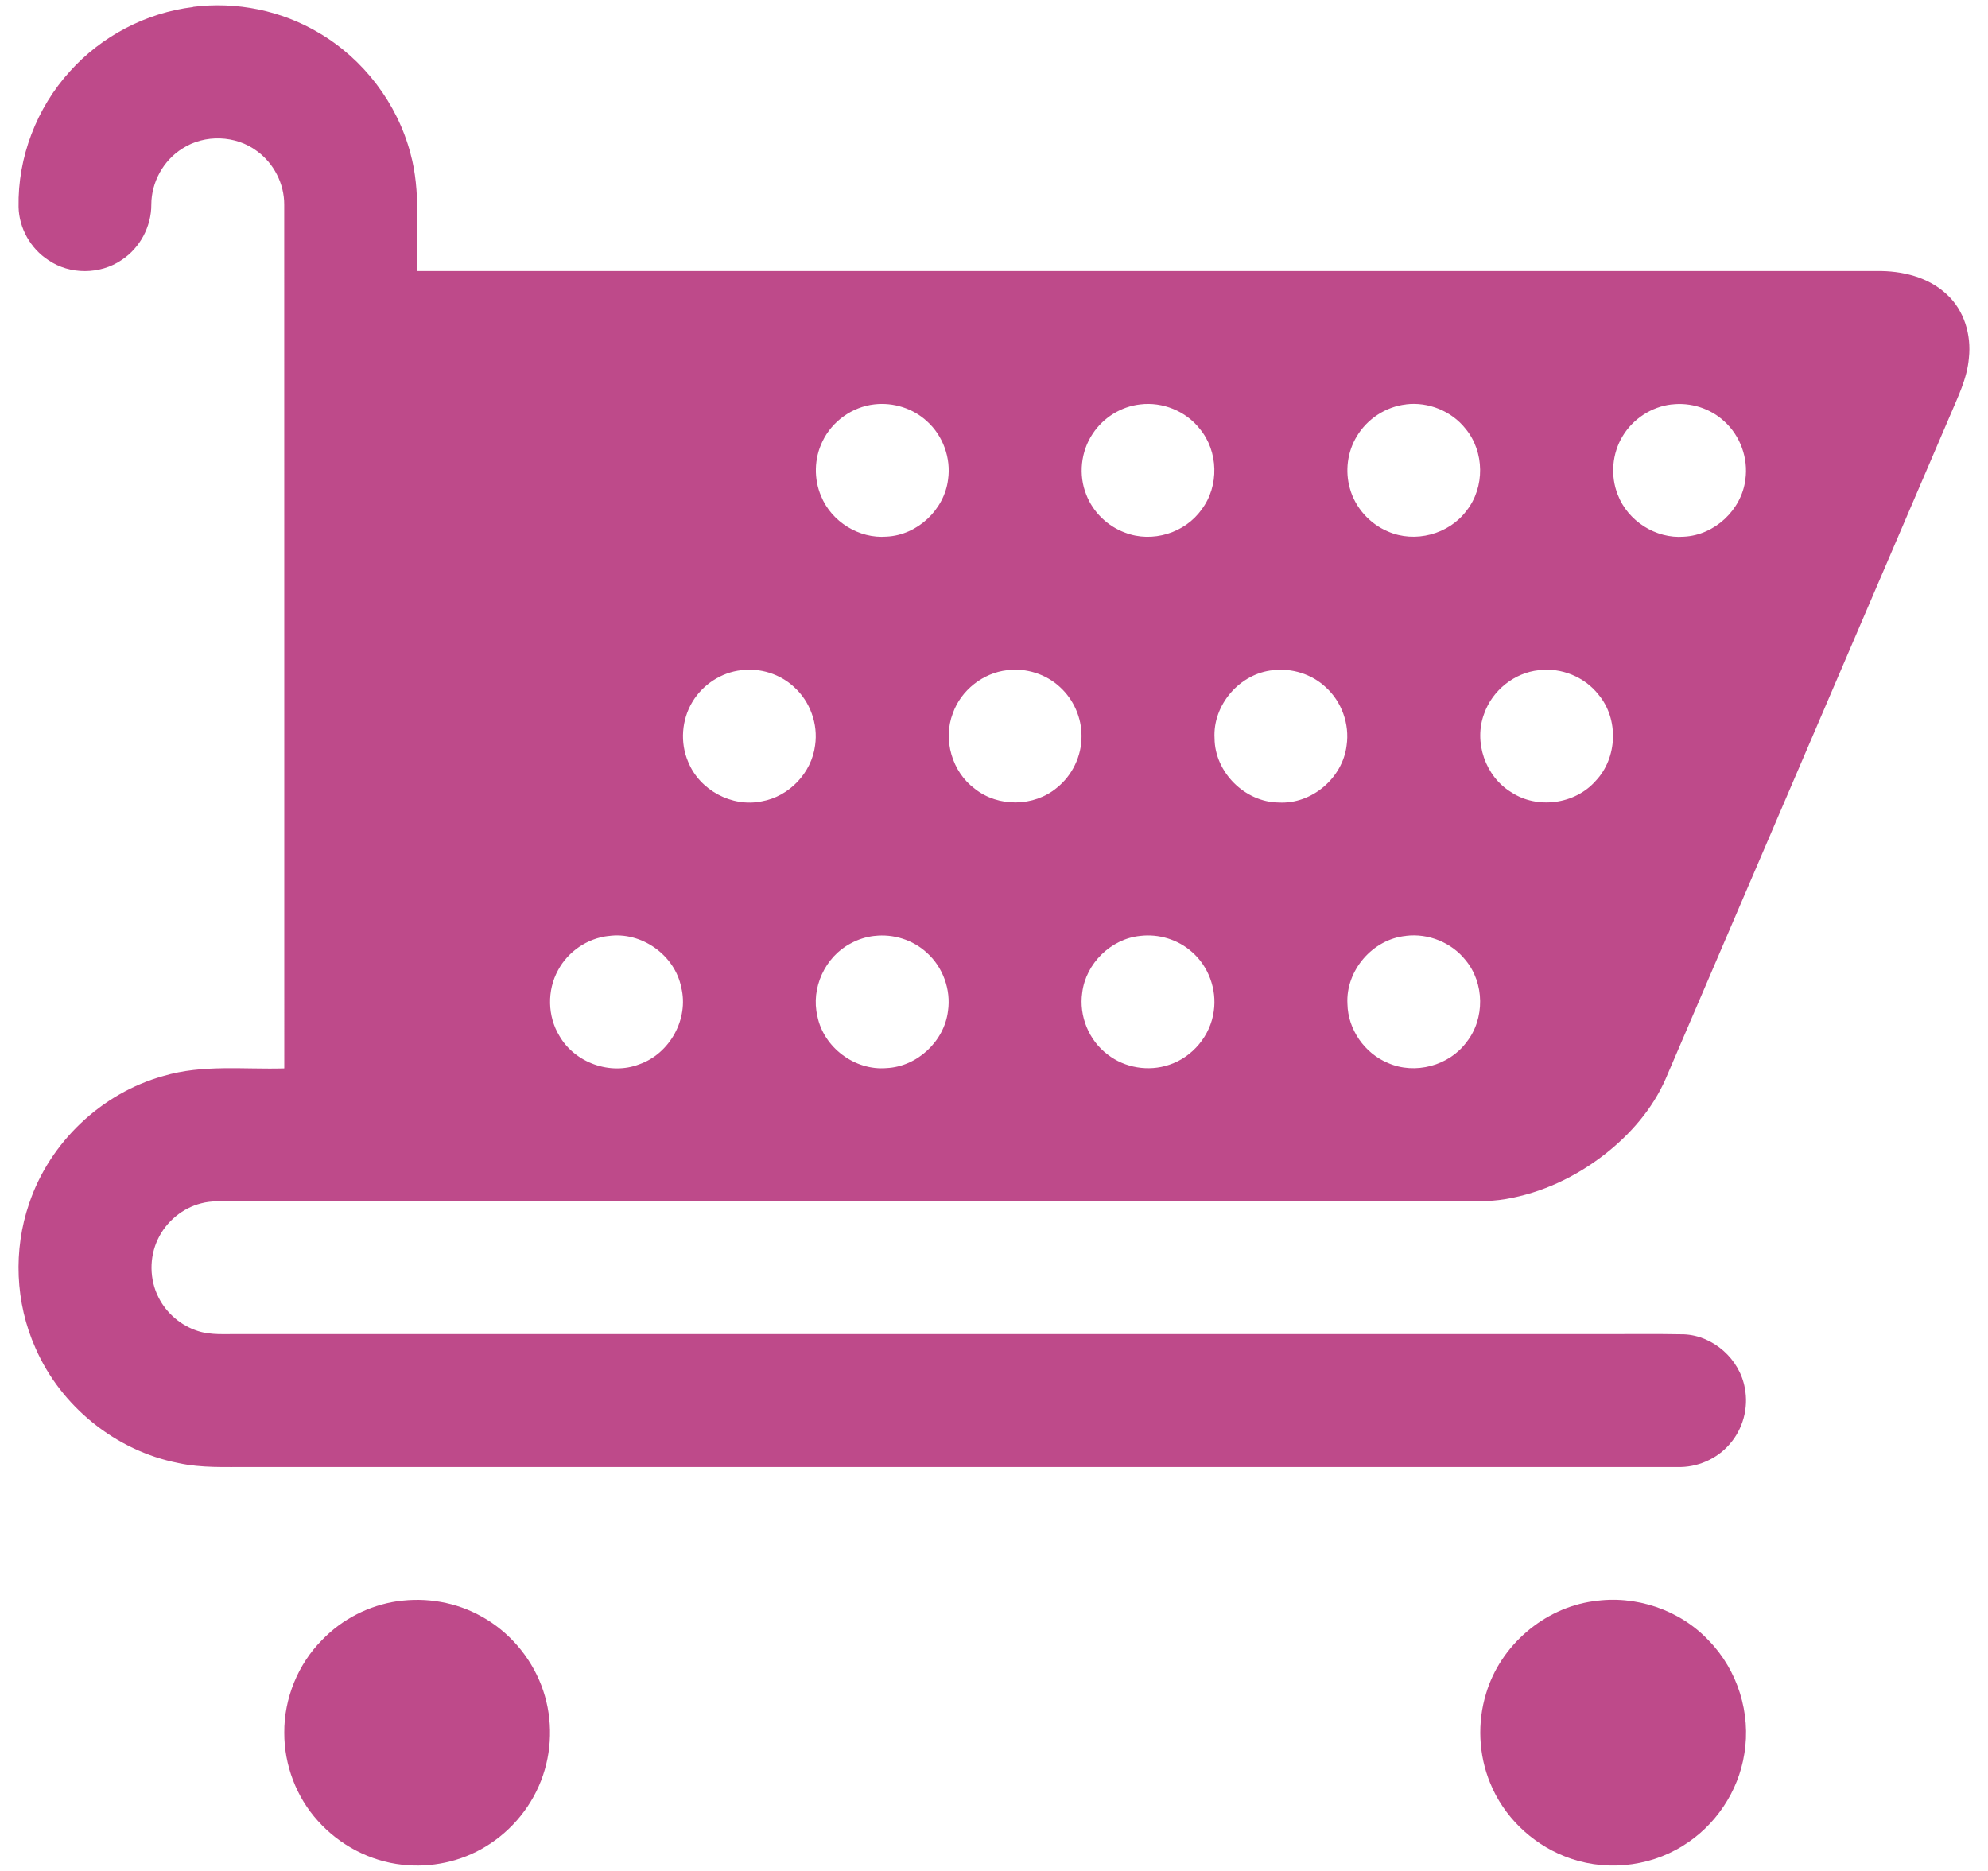 <svg version="1.1" xmlns="http://www.w3.org/2000/svg" xmlns:xlink="http://www.w3.org/1999/xlink" width="34" height="32" viewBox="0,0,256,240.938"><g fill="#be4a8a" fill-rule="nonzero" stroke="none" stroke-width="1" stroke-linecap="butt" stroke-linejoin="miter" stroke-miterlimit="10" stroke-dasharray="" stroke-dashoffset="0" font-family="none" font-weight="none" font-size="none" text-anchor="none" style="mix-blend-mode: normal"><g transform="translate(2.387,0.677) scale(7.529,7.529)"><path d="M23.73,15.918c-0.57,0.055 -1.034,0.594 -1.001,1.165c0.008,0.434 0.293,0.844 0.694,1.009c0.461,0.204 1.044,0.048 1.343,-0.357c0.316,-0.399 0.309,-1.01 -0.016,-1.401c-0.239,-0.302 -0.638,-0.464 -1.02,-0.417zM19.184,15.918c-0.499,0.05 -0.93,0.472 -0.991,0.97c-0.059,0.398 0.113,0.819 0.436,1.06c0.292,0.228 0.699,0.294 1.05,0.175c0.401,-0.131 0.709,-0.501 0.764,-0.919c0.054,-0.374 -0.091,-0.768 -0.377,-1.014c-0.238,-0.211 -0.567,-0.31 -0.882,-0.272zM14.639,15.918c-0.142,0.016 -0.281,0.06 -0.406,0.129c-0.438,0.228 -0.685,0.763 -0.57,1.244c0.106,0.534 0.641,0.935 1.183,0.888c0.523,-0.024 0.988,-0.457 1.051,-0.977c0.053,-0.363 -0.086,-0.749 -0.36,-0.994c-0.239,-0.222 -0.576,-0.328 -0.899,-0.289M10.09,15.919c-0.36,0.04 -0.693,0.267 -0.863,0.587c-0.189,0.344 -0.181,0.787 0.024,1.123c0.264,0.459 0.871,0.678 1.366,0.485c0.521,-0.181 0.85,-0.775 0.718,-1.313c-0.11,-0.556 -0.683,-0.962 -1.245,-0.881zM26.003,11.373c-0.419,0.044 -0.795,0.345 -0.935,0.742c-0.184,0.485 0.019,1.077 0.464,1.346c0.446,0.294 1.091,0.206 1.443,-0.195c0.374,-0.394 0.397,-1.059 0.048,-1.475c-0.237,-0.303 -0.637,-0.466 -1.019,-0.418zM21.458,11.373c-0.57,0.055 -1.036,0.594 -1.002,1.166c0.004,0.58 0.519,1.092 1.098,1.097c0.563,0.032 1.094,-0.418 1.161,-0.977c0.053,-0.365 -0.085,-0.75 -0.36,-0.997c-0.238,-0.222 -0.576,-0.327 -0.898,-0.289zM16.91,11.373c-0.415,0.047 -0.79,0.343 -0.93,0.736c-0.174,0.453 -0.014,1.005 0.377,1.293c0.398,0.317 1.01,0.309 1.401,-0.017c0.265,-0.211 0.426,-0.545 0.423,-0.884c0.002,-0.315 -0.136,-0.627 -0.369,-0.839c-0.239,-0.223 -0.578,-0.329 -0.902,-0.29M12.363,11.373c-0.344,0.038 -0.661,0.247 -0.838,0.543c-0.184,0.305 -0.213,0.698 -0.072,1.025c0.194,0.482 0.747,0.781 1.258,0.675c0.468,-0.082 0.854,-0.486 0.913,-0.958c0.053,-0.365 -0.085,-0.749 -0.359,-0.996c-0.239,-0.223 -0.578,-0.33 -0.902,-0.289zM28.274,6.827c-0.344,0.039 -0.662,0.248 -0.839,0.544c-0.18,0.297 -0.211,0.678 -0.083,1c0.171,0.45 0.652,0.757 1.132,0.718c0.523,-0.025 0.987,-0.457 1.051,-0.977c0.052,-0.365 -0.087,-0.749 -0.361,-0.996c-0.239,-0.222 -0.578,-0.328 -0.9,-0.288zM23.73,6.827c-0.345,0.039 -0.664,0.248 -0.841,0.546c-0.161,0.264 -0.203,0.595 -0.118,0.892c0.09,0.327 0.338,0.604 0.65,0.735c0.461,0.204 1.043,0.05 1.344,-0.354c0.317,-0.399 0.31,-1.011 -0.016,-1.403c-0.238,-0.302 -0.637,-0.464 -1.019,-0.417zM19.184,6.827c-0.328,0.036 -0.632,0.227 -0.813,0.503c-0.202,0.302 -0.245,0.704 -0.109,1.041c0.115,0.299 0.366,0.541 0.666,0.65c0.461,0.178 1.023,0.007 1.307,-0.397c0.303,-0.399 0.288,-0.997 -0.033,-1.381c-0.237,-0.302 -0.637,-0.464 -1.018,-0.416M14.639,6.826c-0.38,0.042 -0.727,0.291 -0.89,0.636c-0.141,0.289 -0.149,0.638 -0.023,0.933c0.178,0.438 0.65,0.732 1.122,0.693c0.523,-0.025 0.986,-0.457 1.05,-0.976c0.053,-0.365 -0.086,-0.75 -0.36,-0.996c-0.239,-0.222 -0.576,-0.327 -0.899,-0.29M2.986,0.027c0.74,-0.094 1.509,0.062 2.15,0.444c0.764,0.448 1.341,1.205 1.567,2.062c0.181,0.656 0.096,1.342 0.115,2.013c8.322,-0.001 16.643,0 24.965,0c0.428,-0.007 0.881,0.101 1.199,0.401c0.296,0.271 0.42,0.693 0.376,1.086c-0.029,0.355 -0.194,0.676 -0.329,1c-1.62,3.778 -3.24,7.557 -4.86,11.336c-0.223,0.507 -0.596,0.937 -1.03,1.278c-0.497,0.389 -1.086,0.67 -1.712,0.773c-0.282,0.049 -0.569,0.034 -0.853,0.036h-20.914c-0.178,0.002 -0.36,-0.011 -0.535,0.036c-0.321,0.081 -0.599,0.312 -0.741,0.612c-0.15,0.311 -0.146,0.693 0.012,1c0.136,0.271 0.384,0.48 0.671,0.572c0.225,0.073 0.465,0.05 0.698,0.053h23.188c0.51,0.002 1.021,-0.006 1.531,0.004c0.504,0.021 0.956,0.426 1.042,0.921c0.066,0.337 -0.033,0.699 -0.26,0.957c-0.219,0.256 -0.557,0.401 -0.893,0.391h-24.432c-0.403,-0.002 -0.811,0.019 -1.208,-0.068c-1.069,-0.209 -2.009,-0.968 -2.443,-1.966c-0.346,-0.774 -0.383,-1.677 -0.107,-2.477c0.35,-1.042 1.236,-1.883 2.295,-2.177c0.672,-0.2 1.378,-0.11 2.067,-0.13c-0.001,-4.924 0.001,-9.849 -0.001,-14.773c0.002,-0.357 -0.177,-0.708 -0.466,-0.917c-0.364,-0.273 -0.893,-0.291 -1.275,-0.044c-0.326,0.202 -0.532,0.578 -0.532,0.961c0.001,0.374 -0.194,0.741 -0.508,0.946c-0.368,0.251 -0.885,0.254 -1.253,0.002c-0.304,-0.197 -0.502,-0.547 -0.509,-0.91c-0.016,-0.848 0.308,-1.693 0.878,-2.319c0.541,-0.603 1.302,-1.002 2.107,-1.1"></path><path d="M6.482,27.299c0.49,-0.072 1.004,0.016 1.437,0.26c0.465,0.256 0.832,0.682 1.022,1.177c0.188,0.488 0.198,1.042 0.03,1.537c-0.17,0.508 -0.528,0.949 -0.986,1.224c-0.422,0.256 -0.93,0.363 -1.42,0.308c-0.55,-0.059 -1.072,-0.333 -1.441,-0.745c-0.373,-0.409 -0.581,-0.961 -0.579,-1.513c-0.004,-0.587 0.234,-1.173 0.649,-1.589c0.34,-0.354 0.801,-0.588 1.286,-0.66"></path><path d="M26.936,27.299c0.717,-0.112 1.481,0.145 1.977,0.676c0.489,0.503 0.721,1.241 0.604,1.934c-0.101,0.645 -0.497,1.234 -1.054,1.574c-0.599,0.374 -1.376,0.441 -2.029,0.174c-0.565,-0.225 -1.034,-0.683 -1.263,-1.247c-0.2,-0.483 -0.224,-1.037 -0.07,-1.536c0.244,-0.819 0.988,-1.459 1.835,-1.576z"></path></g></g></svg>
